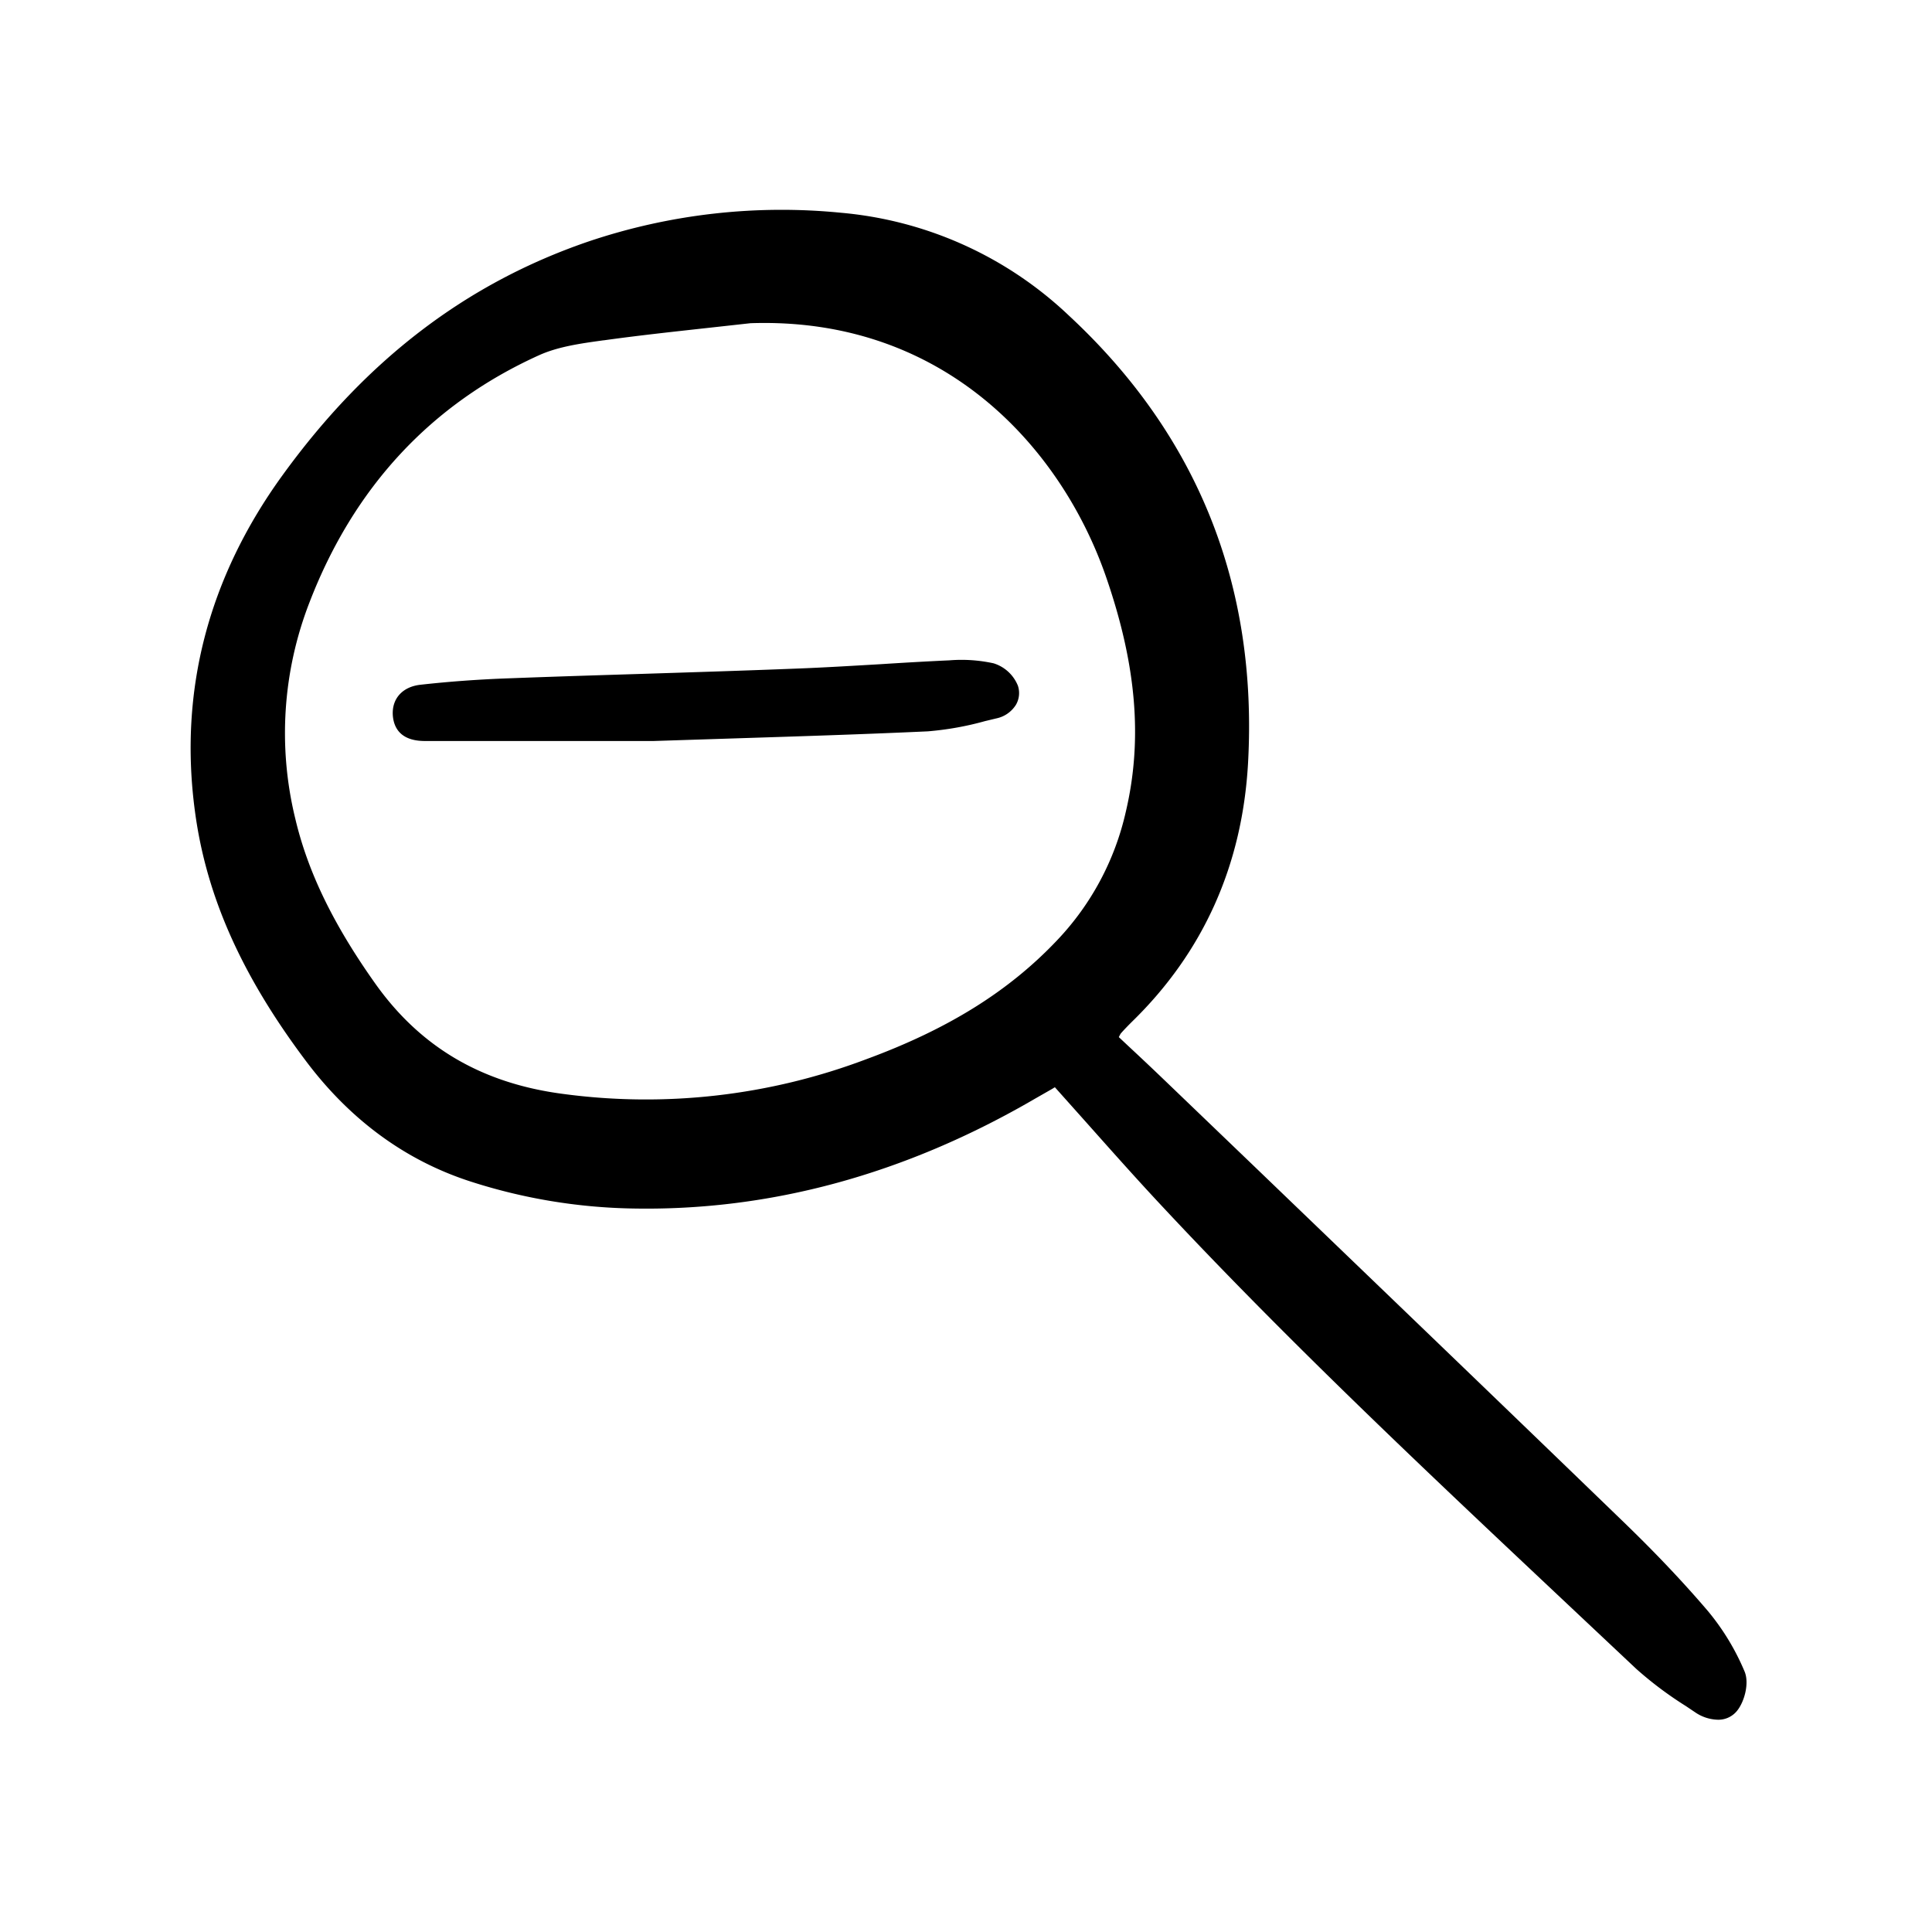<svg width="46" height="46" fill="currentColor" viewBox="0 0 24 24" xmlns="http://www.w3.org/2000/svg">
  <path d="M21.218 20.015c-.308-.361-.65-.722-1.044-1.103-1.51-1.46-3.051-2.94-4.541-4.373l-1.2-1.152a38.4 38.4 0 0 0-.405-.382l-.13-.122.005-.008a.275.275 0 0 1 .02-.037c.044-.05.09-.097.137-.144.889-.865 1.374-1.949 1.444-3.221.12-2.203-.628-4.07-2.226-5.553a4.712 4.712 0 0 0-2.83-1.277A7.507 7.507 0 0 0 7.31 3c-1.519.52-2.762 1.47-3.8 2.903-.923 1.273-1.29 2.68-1.088 4.178.14 1.048.577 2.032 1.376 3.096.551.735 1.24 1.24 2.05 1.501a6.94 6.94 0 0 0 1.99.334c1.72.037 3.407-.424 5.02-1.364l.21-.12.036-.022.392.439c.314.353.61.686.92 1.018 1.59 1.705 3.314 3.325 4.98 4.893l.93.875c.193.172.4.327.619.464l.113.076a.52.52 0 0 0 .28.092.298.298 0 0 0 .243-.114c.092-.117.151-.345.09-.487a2.975 2.975 0 0 0-.453-.747ZM8.798 4.073l.525-.058c2.425-.082 3.872 1.575 4.417 3.152.379 1.095.456 2.022.245 2.918a3.399 3.399 0 0 1-.853 1.595c-.599.633-1.352 1.103-2.371 1.478a7.736 7.736 0 0 1-3.774.43c-1.006-.133-1.767-.582-2.327-1.372-.521-.735-.837-1.387-.993-2.051a4.48 4.48 0 0 1 .178-2.683c.551-1.43 1.51-2.463 2.853-3.07.24-.108.522-.146.795-.184l.012-.001c.43-.06.868-.107 1.293-.154Z"></path>
  <path d="M5.225 8.506c-.226.024-.361.175-.345.385.012.143.09.314.398.314h2.841l.932-.03c.812-.026 1.652-.052 2.475-.09.24-.02.478-.062.71-.127l.142-.034a.377.377 0 0 0 .243-.17.29.29 0 0 0 .024-.235.478.478 0 0 0-.302-.279 1.862 1.862 0 0 0-.549-.037c-.287.013-.578.03-.859.048-.346.02-.704.042-1.055.055-.633.025-1.277.045-1.9.065-.55.017-1.1.034-1.65.055-.376.013-.747.04-1.105.08Z"></path>
</svg>